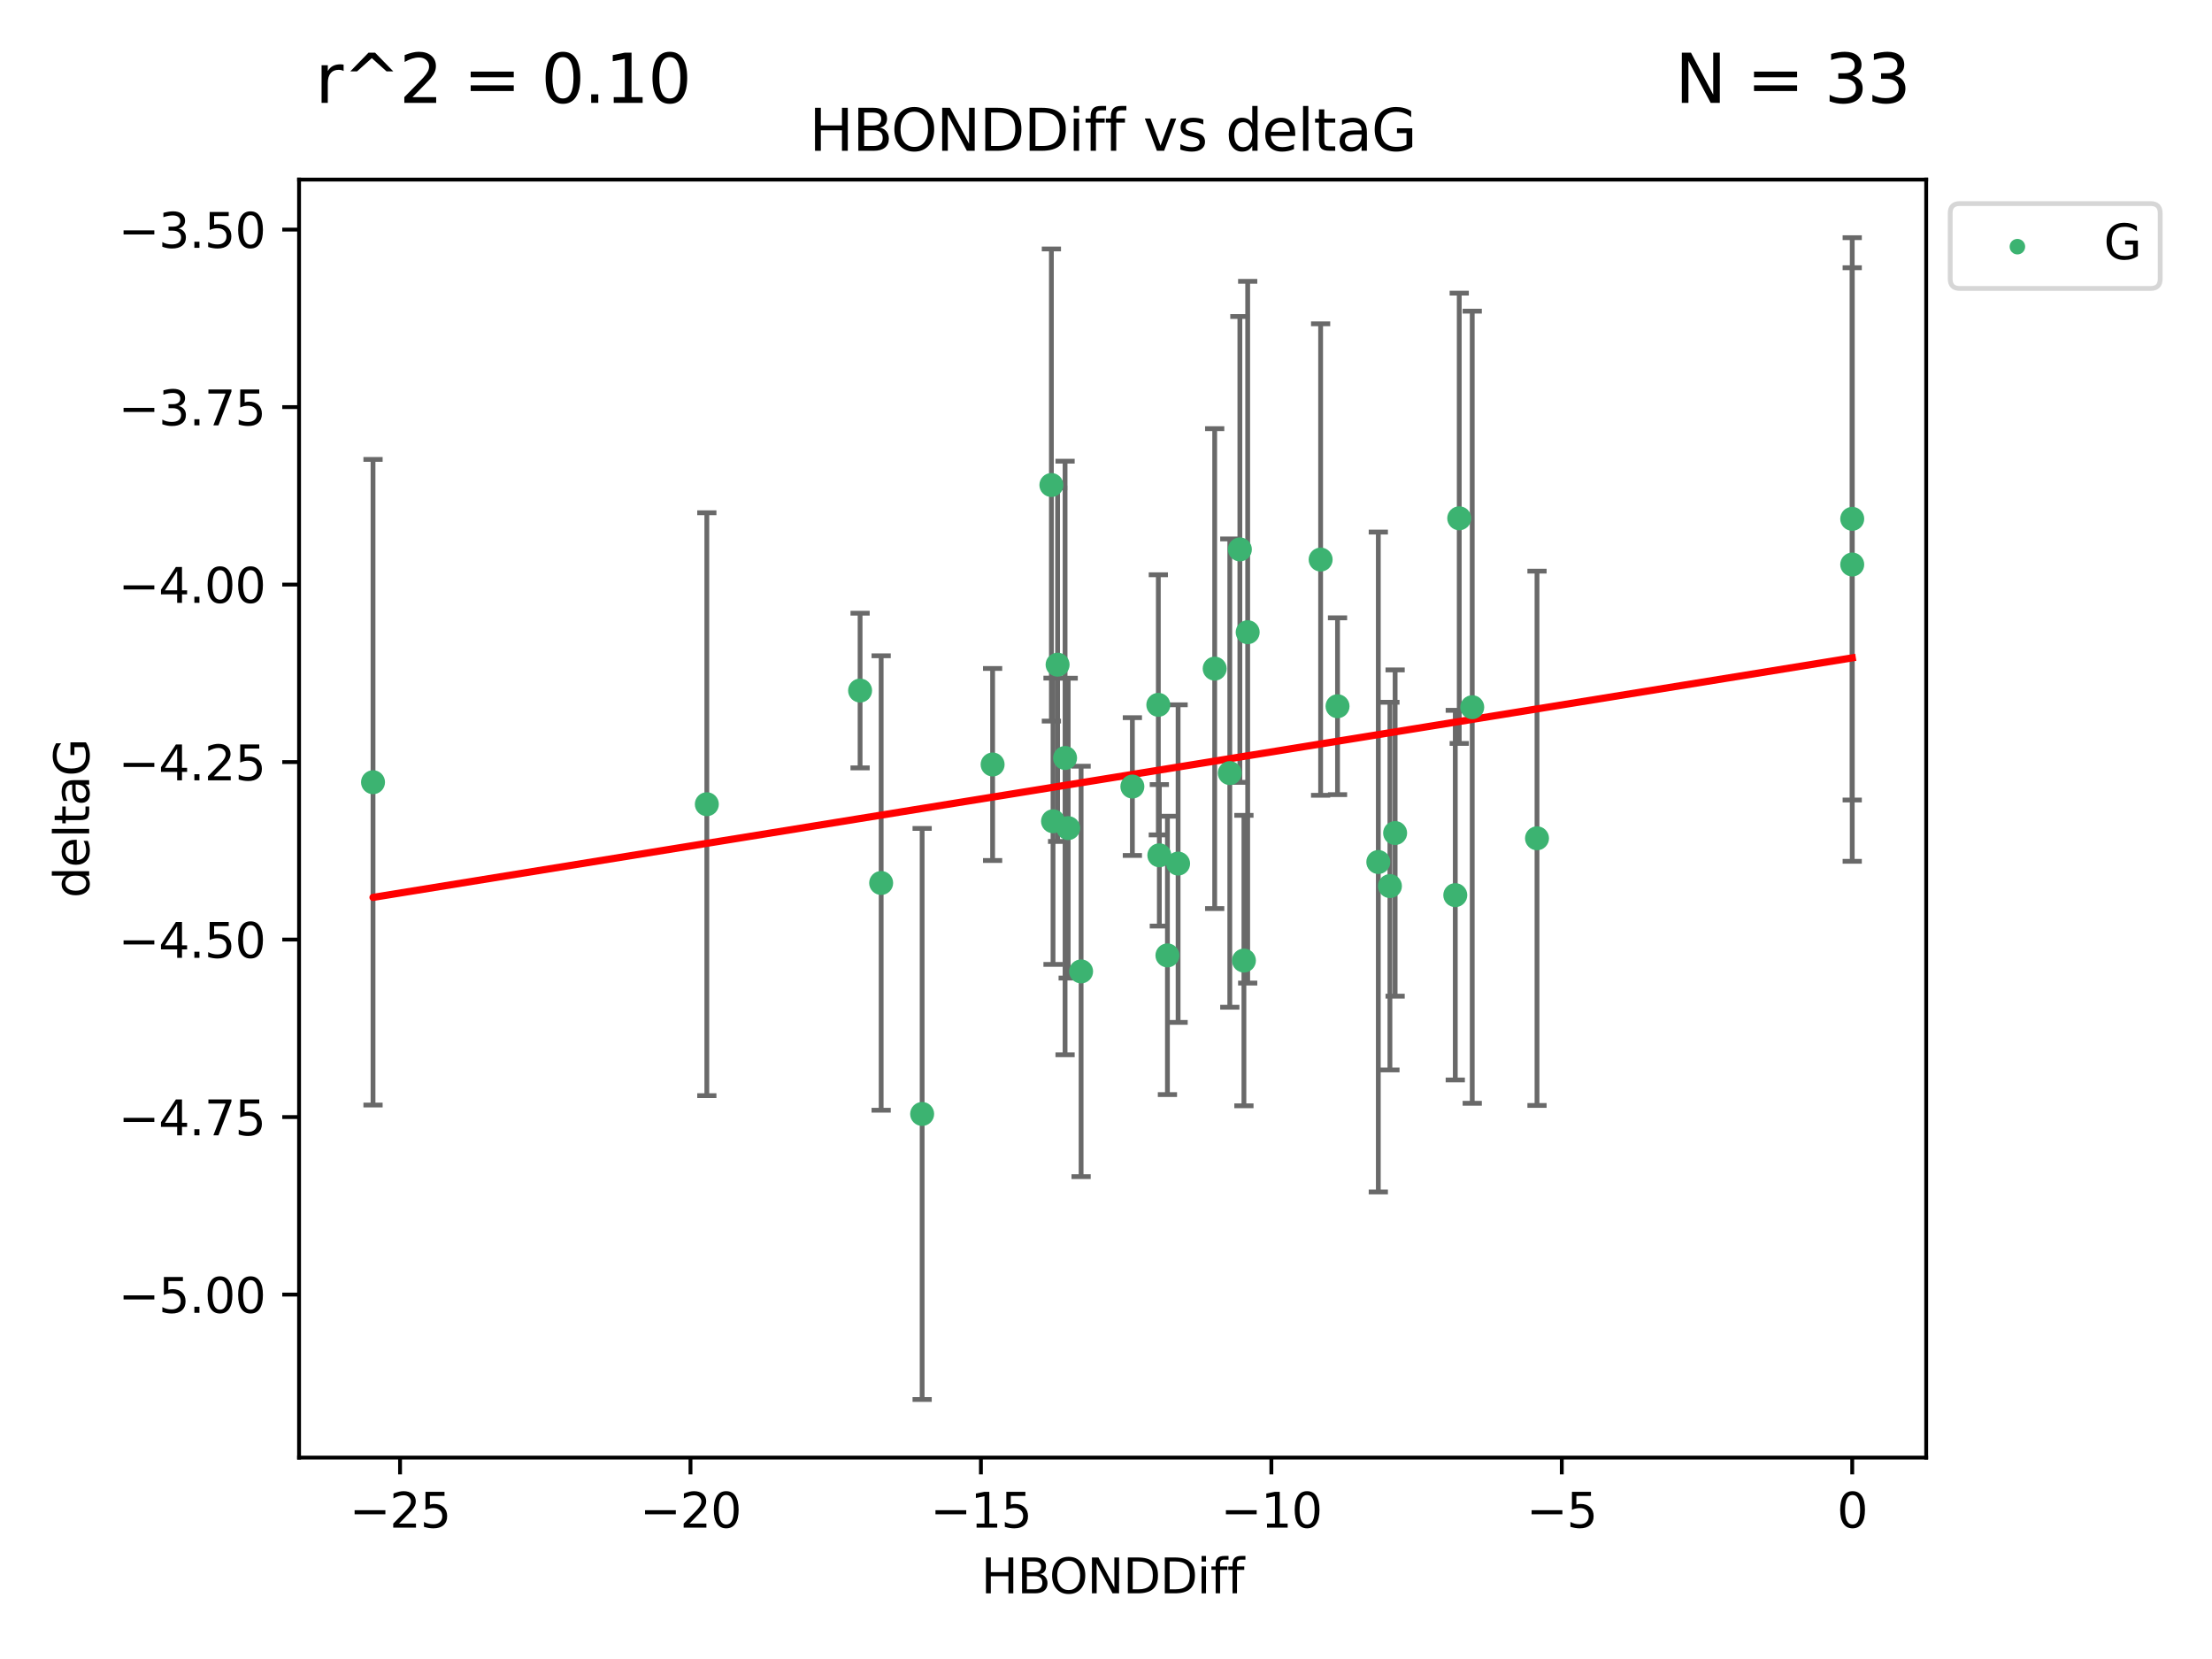 <?xml version="1.0" encoding="utf-8" standalone="no"?>
<!DOCTYPE svg PUBLIC "-//W3C//DTD SVG 1.1//EN"
  "http://www.w3.org/Graphics/SVG/1.1/DTD/svg11.dtd">
<svg xmlns:xlink="http://www.w3.org/1999/xlink" width="460.8pt" height="345.6pt" viewBox="0 0 460.8 345.6" xmlns="http://www.w3.org/2000/svg" version="1.1">
 <defs>
  <style type="text/css">*{stroke-linejoin: round; stroke-linecap: butt}</style>
 </defs>
 <g id="figure_1">
  <g id="patch_1">
   <path d="M 0 345.6 
L 460.8 345.6 
L 460.8 0 
L 0 0 
z
" style="fill: #ffffff"/>
  </g>
  <g id="axes_1">
   <g id="patch_2">
    <path d="M 62.3 303.64 
L 401.26 303.64 
L 401.26 37.411 
L 62.3 37.411 
z
" style="fill: #ffffff"/>
   </g>
   <g id="PathCollection_1">
    <defs>
     <path id="m6235ddb95b" d="M 0 1.118 
C 0.297 1.118 0.581 1 0.791 0.791 
C 1 0.581 1.118 0.297 1.118 0 
C 1.118 -0.297 1 -0.581 0.791 -0.791 
C 0.581 -1 0.297 -1.118 0 -1.118 
C -0.297 -1.118 -0.581 -1 -0.791 -0.791 
C -1 -0.581 -1.118 -0.297 -1.118 0 
C -1.118 0.297 -1 0.581 -0.791 0.791 
C -0.581 1 -0.297 1.118 0 1.118 
z
" style="stroke: #3cb371"/>
    </defs>
    <g clip-path="url(#pfe46bac4b9)">
     <use xlink:href="#m6235ddb95b" x="183.561" y="183.942" style="fill: #3cb371; stroke: #3cb371"/>
     <use xlink:href="#m6235ddb95b" x="235.894" y="163.853" style="fill: #3cb371; stroke: #3cb371"/>
     <use xlink:href="#m6235ddb95b" x="243.198" y="199.028" style="fill: #3cb371; stroke: #3cb371"/>
     <use xlink:href="#m6235ddb95b" x="259.916" y="131.702" style="fill: #3cb371; stroke: #3cb371"/>
     <use xlink:href="#m6235ddb95b" x="253.041" y="139.284" style="fill: #3cb371; stroke: #3cb371"/>
     <use xlink:href="#m6235ddb95b" x="192.099" y="232.059" style="fill: #3cb371; stroke: #3cb371"/>
     <use xlink:href="#m6235ddb95b" x="147.246" y="167.533" style="fill: #3cb371; stroke: #3cb371"/>
     <use xlink:href="#m6235ddb95b" x="179.173" y="143.854" style="fill: #3cb371; stroke: #3cb371"/>
     <use xlink:href="#m6235ddb95b" x="206.78" y="159.256" style="fill: #3cb371; stroke: #3cb371"/>
     <use xlink:href="#m6235ddb95b" x="77.707" y="162.95" style="fill: #3cb371; stroke: #3cb371"/>
     <use xlink:href="#m6235ddb95b" x="225.213" y="202.364" style="fill: #3cb371; stroke: #3cb371"/>
     <use xlink:href="#m6235ddb95b" x="241.512" y="178.174" style="fill: #3cb371; stroke: #3cb371"/>
     <use xlink:href="#m6235ddb95b" x="289.546" y="184.587" style="fill: #3cb371; stroke: #3cb371"/>
     <use xlink:href="#m6235ddb95b" x="241.301" y="146.83" style="fill: #3cb371; stroke: #3cb371"/>
     <use xlink:href="#m6235ddb95b" x="222.523" y="172.513" style="fill: #3cb371; stroke: #3cb371"/>
     <use xlink:href="#m6235ddb95b" x="256.188" y="161.046" style="fill: #3cb371; stroke: #3cb371"/>
     <use xlink:href="#m6235ddb95b" x="245.42" y="179.9" style="fill: #3cb371; stroke: #3cb371"/>
     <use xlink:href="#m6235ddb95b" x="287.128" y="179.573" style="fill: #3cb371; stroke: #3cb371"/>
     <use xlink:href="#m6235ddb95b" x="259.131" y="200.101" style="fill: #3cb371; stroke: #3cb371"/>
     <use xlink:href="#m6235ddb95b" x="219.366" y="171.081" style="fill: #3cb371; stroke: #3cb371"/>
     <use xlink:href="#m6235ddb95b" x="278.632" y="147.122" style="fill: #3cb371; stroke: #3cb371"/>
     <use xlink:href="#m6235ddb95b" x="275.111" y="116.566" style="fill: #3cb371; stroke: #3cb371"/>
     <use xlink:href="#m6235ddb95b" x="221.874" y="157.901" style="fill: #3cb371; stroke: #3cb371"/>
     <use xlink:href="#m6235ddb95b" x="219.024" y="101.037" style="fill: #3cb371; stroke: #3cb371"/>
     <use xlink:href="#m6235ddb95b" x="303.162" y="186.474" style="fill: #3cb371; stroke: #3cb371"/>
     <use xlink:href="#m6235ddb95b" x="320.187" y="174.633" style="fill: #3cb371; stroke: #3cb371"/>
     <use xlink:href="#m6235ddb95b" x="220.318" y="138.464" style="fill: #3cb371; stroke: #3cb371"/>
     <use xlink:href="#m6235ddb95b" x="258.289" y="114.452" style="fill: #3cb371; stroke: #3cb371"/>
     <use xlink:href="#m6235ddb95b" x="303.986" y="107.971" style="fill: #3cb371; stroke: #3cb371"/>
     <use xlink:href="#m6235ddb95b" x="385.853" y="117.6" style="fill: #3cb371; stroke: #3cb371"/>
     <use xlink:href="#m6235ddb95b" x="290.63" y="173.537" style="fill: #3cb371; stroke: #3cb371"/>
     <use xlink:href="#m6235ddb95b" x="306.693" y="147.326" style="fill: #3cb371; stroke: #3cb371"/>
     <use xlink:href="#m6235ddb95b" x="385.853" y="108.083" style="fill: #3cb371; stroke: #3cb371"/>
    </g>
   </g>
   <g id="matplotlib.axis_1">
    <g id="xtick_1">
     <g id="line2d_1">
      <defs>
       <path id="m3df2987c43" d="M 0 0 
L 0 3.5 
" style="stroke: #000000; stroke-width: 0.8"/>
      </defs>
      <g>
       <use xlink:href="#m3df2987c43" x="83.339" y="303.64" style="stroke: #000000; stroke-width: 0.8"/>
      </g>
     </g>
     <g id="text_1">
      <!-- −25 -->
      <g transform="translate(72.787 318.238)scale(0.1 -0.1)">
       <defs>
        <path id="DejaVuSans-2212" d="M 678 2272 
L 4684 2272 
L 4684 1741 
L 678 1741 
L 678 2272 
z
" transform="scale(0.016)"/>
        <path id="DejaVuSans-32" d="M 1228 531 
L 3431 531 
L 3431 0 
L 469 0 
L 469 531 
Q 828 903 1448 1529 
Q 2069 2156 2228 2338 
Q 2531 2678 2651 2914 
Q 2772 3150 2772 3378 
Q 2772 3750 2511 3984 
Q 2250 4219 1831 4219 
Q 1534 4219 1204 4116 
Q 875 4013 500 3803 
L 500 4441 
Q 881 4594 1212 4672 
Q 1544 4750 1819 4750 
Q 2544 4750 2975 4387 
Q 3406 4025 3406 3419 
Q 3406 3131 3298 2873 
Q 3191 2616 2906 2266 
Q 2828 2175 2409 1742 
Q 1991 1309 1228 531 
z
" transform="scale(0.016)"/>
        <path id="DejaVuSans-35" d="M 691 4666 
L 3169 4666 
L 3169 4134 
L 1269 4134 
L 1269 2991 
Q 1406 3038 1543 3061 
Q 1681 3084 1819 3084 
Q 2600 3084 3056 2656 
Q 3513 2228 3513 1497 
Q 3513 744 3044 326 
Q 2575 -91 1722 -91 
Q 1428 -91 1123 -41 
Q 819 9 494 109 
L 494 744 
Q 775 591 1075 516 
Q 1375 441 1709 441 
Q 2250 441 2565 725 
Q 2881 1009 2881 1497 
Q 2881 1984 2565 2268 
Q 2250 2553 1709 2553 
Q 1456 2553 1204 2497 
Q 953 2441 691 2322 
L 691 4666 
z
" transform="scale(0.016)"/>
       </defs>
       <use xlink:href="#DejaVuSans-2212"/>
       <use xlink:href="#DejaVuSans-32" x="83.789"/>
       <use xlink:href="#DejaVuSans-35" x="147.412"/>
      </g>
     </g>
    </g>
    <g id="xtick_2">
     <g id="line2d_2">
      <g>
       <use xlink:href="#m3df2987c43" x="143.842" y="303.64" style="stroke: #000000; stroke-width: 0.8"/>
      </g>
     </g>
     <g id="text_2">
      <!-- −20 -->
      <g transform="translate(133.289 318.238)scale(0.1 -0.1)">
       <defs>
        <path id="DejaVuSans-30" d="M 2034 4250 
Q 1547 4250 1301 3770 
Q 1056 3291 1056 2328 
Q 1056 1369 1301 889 
Q 1547 409 2034 409 
Q 2525 409 2770 889 
Q 3016 1369 3016 2328 
Q 3016 3291 2770 3770 
Q 2525 4250 2034 4250 
z
M 2034 4750 
Q 2819 4750 3233 4129 
Q 3647 3509 3647 2328 
Q 3647 1150 3233 529 
Q 2819 -91 2034 -91 
Q 1250 -91 836 529 
Q 422 1150 422 2328 
Q 422 3509 836 4129 
Q 1250 4750 2034 4750 
z
" transform="scale(0.016)"/>
       </defs>
       <use xlink:href="#DejaVuSans-2212"/>
       <use xlink:href="#DejaVuSans-32" x="83.789"/>
       <use xlink:href="#DejaVuSans-30" x="147.412"/>
      </g>
     </g>
    </g>
    <g id="xtick_3">
     <g id="line2d_3">
      <g>
       <use xlink:href="#m3df2987c43" x="204.344" y="303.64" style="stroke: #000000; stroke-width: 0.8"/>
      </g>
     </g>
     <g id="text_3">
      <!-- −15 -->
      <g transform="translate(193.792 318.238)scale(0.1 -0.1)">
       <defs>
        <path id="DejaVuSans-31" d="M 794 531 
L 1825 531 
L 1825 4091 
L 703 3866 
L 703 4441 
L 1819 4666 
L 2450 4666 
L 2450 531 
L 3481 531 
L 3481 0 
L 794 0 
L 794 531 
z
" transform="scale(0.016)"/>
       </defs>
       <use xlink:href="#DejaVuSans-2212"/>
       <use xlink:href="#DejaVuSans-31" x="83.789"/>
       <use xlink:href="#DejaVuSans-35" x="147.412"/>
      </g>
     </g>
    </g>
    <g id="xtick_4">
     <g id="line2d_4">
      <g>
       <use xlink:href="#m3df2987c43" x="264.847" y="303.64" style="stroke: #000000; stroke-width: 0.8"/>
      </g>
     </g>
     <g id="text_4">
      <!-- −10 -->
      <g transform="translate(254.295 318.238)scale(0.1 -0.1)">
       <use xlink:href="#DejaVuSans-2212"/>
       <use xlink:href="#DejaVuSans-31" x="83.789"/>
       <use xlink:href="#DejaVuSans-30" x="147.412"/>
      </g>
     </g>
    </g>
    <g id="xtick_5">
     <g id="line2d_5">
      <g>
       <use xlink:href="#m3df2987c43" x="325.35" y="303.64" style="stroke: #000000; stroke-width: 0.8"/>
      </g>
     </g>
     <g id="text_5">
      <!-- −5 -->
      <g transform="translate(317.979 318.238)scale(0.1 -0.1)">
       <use xlink:href="#DejaVuSans-2212"/>
       <use xlink:href="#DejaVuSans-35" x="83.789"/>
      </g>
     </g>
    </g>
    <g id="xtick_6">
     <g id="line2d_6">
      <g>
       <use xlink:href="#m3df2987c43" x="385.853" y="303.64" style="stroke: #000000; stroke-width: 0.8"/>
      </g>
     </g>
     <g id="text_6">
      <!-- 0 -->
      <g transform="translate(382.671 318.238)scale(0.1 -0.1)">
       <use xlink:href="#DejaVuSans-30"/>
      </g>
     </g>
    </g>
    <g id="text_7">
     <!-- HBONDDiff -->
     <g transform="translate(204.391 331.917)scale(0.1 -0.1)">
      <defs>
       <path id="DejaVuSans-48" d="M 628 4666 
L 1259 4666 
L 1259 2753 
L 3553 2753 
L 3553 4666 
L 4184 4666 
L 4184 0 
L 3553 0 
L 3553 2222 
L 1259 2222 
L 1259 0 
L 628 0 
L 628 4666 
z
" transform="scale(0.016)"/>
       <path id="DejaVuSans-42" d="M 1259 2228 
L 1259 519 
L 2272 519 
Q 2781 519 3026 730 
Q 3272 941 3272 1375 
Q 3272 1813 3026 2020 
Q 2781 2228 2272 2228 
L 1259 2228 
z
M 1259 4147 
L 1259 2741 
L 2194 2741 
Q 2656 2741 2882 2914 
Q 3109 3088 3109 3444 
Q 3109 3797 2882 3972 
Q 2656 4147 2194 4147 
L 1259 4147 
z
M 628 4666 
L 2241 4666 
Q 2963 4666 3353 4366 
Q 3744 4066 3744 3513 
Q 3744 3084 3544 2831 
Q 3344 2578 2956 2516 
Q 3422 2416 3680 2098 
Q 3938 1781 3938 1306 
Q 3938 681 3513 340 
Q 3088 0 2303 0 
L 628 0 
L 628 4666 
z
" transform="scale(0.016)"/>
       <path id="DejaVuSans-4f" d="M 2522 4238 
Q 1834 4238 1429 3725 
Q 1025 3213 1025 2328 
Q 1025 1447 1429 934 
Q 1834 422 2522 422 
Q 3209 422 3611 934 
Q 4013 1447 4013 2328 
Q 4013 3213 3611 3725 
Q 3209 4238 2522 4238 
z
M 2522 4750 
Q 3503 4750 4090 4092 
Q 4678 3434 4678 2328 
Q 4678 1225 4090 567 
Q 3503 -91 2522 -91 
Q 1538 -91 948 565 
Q 359 1222 359 2328 
Q 359 3434 948 4092 
Q 1538 4750 2522 4750 
z
" transform="scale(0.016)"/>
       <path id="DejaVuSans-4e" d="M 628 4666 
L 1478 4666 
L 3547 763 
L 3547 4666 
L 4159 4666 
L 4159 0 
L 3309 0 
L 1241 3903 
L 1241 0 
L 628 0 
L 628 4666 
z
" transform="scale(0.016)"/>
       <path id="DejaVuSans-44" d="M 1259 4147 
L 1259 519 
L 2022 519 
Q 2988 519 3436 956 
Q 3884 1394 3884 2338 
Q 3884 3275 3436 3711 
Q 2988 4147 2022 4147 
L 1259 4147 
z
M 628 4666 
L 1925 4666 
Q 3281 4666 3915 4102 
Q 4550 3538 4550 2338 
Q 4550 1131 3912 565 
Q 3275 0 1925 0 
L 628 0 
L 628 4666 
z
" transform="scale(0.016)"/>
       <path id="DejaVuSans-69" d="M 603 3500 
L 1178 3500 
L 1178 0 
L 603 0 
L 603 3500 
z
M 603 4863 
L 1178 4863 
L 1178 4134 
L 603 4134 
L 603 4863 
z
" transform="scale(0.016)"/>
       <path id="DejaVuSans-66" d="M 2375 4863 
L 2375 4384 
L 1825 4384 
Q 1516 4384 1395 4259 
Q 1275 4134 1275 3809 
L 1275 3500 
L 2222 3500 
L 2222 3053 
L 1275 3053 
L 1275 0 
L 697 0 
L 697 3053 
L 147 3053 
L 147 3500 
L 697 3500 
L 697 3744 
Q 697 4328 969 4595 
Q 1241 4863 1831 4863 
L 2375 4863 
z
" transform="scale(0.016)"/>
      </defs>
      <use xlink:href="#DejaVuSans-48"/>
      <use xlink:href="#DejaVuSans-42" x="75.195"/>
      <use xlink:href="#DejaVuSans-4f" x="142.049"/>
      <use xlink:href="#DejaVuSans-4e" x="220.76"/>
      <use xlink:href="#DejaVuSans-44" x="295.564"/>
      <use xlink:href="#DejaVuSans-44" x="372.566"/>
      <use xlink:href="#DejaVuSans-69" x="449.568"/>
      <use xlink:href="#DejaVuSans-66" x="477.352"/>
      <use xlink:href="#DejaVuSans-66" x="512.557"/>
     </g>
    </g>
   </g>
   <g id="matplotlib.axis_2">
    <g id="ytick_1">
     <g id="line2d_7">
      <defs>
       <path id="ma49853cb01" d="M 0 0 
L -3.5 0 
" style="stroke: #000000; stroke-width: 0.8"/>
      </defs>
      <g>
       <use xlink:href="#ma49853cb01" x="62.3" y="269.684" style="stroke: #000000; stroke-width: 0.8"/>
      </g>
     </g>
     <g id="text_8">
      <!-- −5.00 -->
      <g transform="translate(24.655 273.484)scale(0.1 -0.1)">
       <defs>
        <path id="DejaVuSans-2e" d="M 684 794 
L 1344 794 
L 1344 0 
L 684 0 
L 684 794 
z
" transform="scale(0.016)"/>
       </defs>
       <use xlink:href="#DejaVuSans-2212"/>
       <use xlink:href="#DejaVuSans-35" x="83.789"/>
       <use xlink:href="#DejaVuSans-2e" x="147.412"/>
       <use xlink:href="#DejaVuSans-30" x="179.199"/>
       <use xlink:href="#DejaVuSans-30" x="242.822"/>
      </g>
     </g>
    </g>
    <g id="ytick_2">
     <g id="line2d_8">
      <g>
       <use xlink:href="#ma49853cb01" x="62.3" y="232.708" style="stroke: #000000; stroke-width: 0.8"/>
      </g>
     </g>
     <g id="text_9">
      <!-- −4.75 -->
      <g transform="translate(24.655 236.507)scale(0.1 -0.1)">
       <defs>
        <path id="DejaVuSans-34" d="M 2419 4116 
L 825 1625 
L 2419 1625 
L 2419 4116 
z
M 2253 4666 
L 3047 4666 
L 3047 1625 
L 3713 1625 
L 3713 1100 
L 3047 1100 
L 3047 0 
L 2419 0 
L 2419 1100 
L 313 1100 
L 313 1709 
L 2253 4666 
z
" transform="scale(0.016)"/>
        <path id="DejaVuSans-37" d="M 525 4666 
L 3525 4666 
L 3525 4397 
L 1831 0 
L 1172 0 
L 2766 4134 
L 525 4134 
L 525 4666 
z
" transform="scale(0.016)"/>
       </defs>
       <use xlink:href="#DejaVuSans-2212"/>
       <use xlink:href="#DejaVuSans-34" x="83.789"/>
       <use xlink:href="#DejaVuSans-2e" x="147.412"/>
       <use xlink:href="#DejaVuSans-37" x="179.199"/>
       <use xlink:href="#DejaVuSans-35" x="242.822"/>
      </g>
     </g>
    </g>
    <g id="ytick_3">
     <g id="line2d_9">
      <g>
       <use xlink:href="#ma49853cb01" x="62.3" y="195.732" style="stroke: #000000; stroke-width: 0.8"/>
      </g>
     </g>
     <g id="text_10">
      <!-- −4.50 -->
      <g transform="translate(24.655 199.531)scale(0.1 -0.1)">
       <use xlink:href="#DejaVuSans-2212"/>
       <use xlink:href="#DejaVuSans-34" x="83.789"/>
       <use xlink:href="#DejaVuSans-2e" x="147.412"/>
       <use xlink:href="#DejaVuSans-35" x="179.199"/>
       <use xlink:href="#DejaVuSans-30" x="242.822"/>
      </g>
     </g>
    </g>
    <g id="ytick_4">
     <g id="line2d_10">
      <g>
       <use xlink:href="#ma49853cb01" x="62.3" y="158.756" style="stroke: #000000; stroke-width: 0.8"/>
      </g>
     </g>
     <g id="text_11">
      <!-- −4.25 -->
      <g transform="translate(24.655 162.555)scale(0.1 -0.1)">
       <use xlink:href="#DejaVuSans-2212"/>
       <use xlink:href="#DejaVuSans-34" x="83.789"/>
       <use xlink:href="#DejaVuSans-2e" x="147.412"/>
       <use xlink:href="#DejaVuSans-32" x="179.199"/>
       <use xlink:href="#DejaVuSans-35" x="242.822"/>
      </g>
     </g>
    </g>
    <g id="ytick_5">
     <g id="line2d_11">
      <g>
       <use xlink:href="#ma49853cb01" x="62.3" y="121.78" style="stroke: #000000; stroke-width: 0.8"/>
      </g>
     </g>
     <g id="text_12">
      <!-- −4.00 -->
      <g transform="translate(24.655 125.579)scale(0.1 -0.1)">
       <use xlink:href="#DejaVuSans-2212"/>
       <use xlink:href="#DejaVuSans-34" x="83.789"/>
       <use xlink:href="#DejaVuSans-2e" x="147.412"/>
       <use xlink:href="#DejaVuSans-30" x="179.199"/>
       <use xlink:href="#DejaVuSans-30" x="242.822"/>
      </g>
     </g>
    </g>
    <g id="ytick_6">
     <g id="line2d_12">
      <g>
       <use xlink:href="#ma49853cb01" x="62.3" y="84.803" style="stroke: #000000; stroke-width: 0.8"/>
      </g>
     </g>
     <g id="text_13">
      <!-- −3.75 -->
      <g transform="translate(24.655 88.603)scale(0.1 -0.1)">
       <defs>
        <path id="DejaVuSans-33" d="M 2597 2516 
Q 3050 2419 3304 2112 
Q 3559 1806 3559 1356 
Q 3559 666 3084 287 
Q 2609 -91 1734 -91 
Q 1441 -91 1130 -33 
Q 819 25 488 141 
L 488 750 
Q 750 597 1062 519 
Q 1375 441 1716 441 
Q 2309 441 2620 675 
Q 2931 909 2931 1356 
Q 2931 1769 2642 2001 
Q 2353 2234 1838 2234 
L 1294 2234 
L 1294 2753 
L 1863 2753 
Q 2328 2753 2575 2939 
Q 2822 3125 2822 3475 
Q 2822 3834 2567 4026 
Q 2313 4219 1838 4219 
Q 1578 4219 1281 4162 
Q 984 4106 628 3988 
L 628 4550 
Q 988 4650 1302 4700 
Q 1616 4750 1894 4750 
Q 2613 4750 3031 4423 
Q 3450 4097 3450 3541 
Q 3450 3153 3228 2886 
Q 3006 2619 2597 2516 
z
" transform="scale(0.016)"/>
       </defs>
       <use xlink:href="#DejaVuSans-2212"/>
       <use xlink:href="#DejaVuSans-33" x="83.789"/>
       <use xlink:href="#DejaVuSans-2e" x="147.412"/>
       <use xlink:href="#DejaVuSans-37" x="179.199"/>
       <use xlink:href="#DejaVuSans-35" x="242.822"/>
      </g>
     </g>
    </g>
    <g id="ytick_7">
     <g id="line2d_13">
      <g>
       <use xlink:href="#ma49853cb01" x="62.3" y="47.827" style="stroke: #000000; stroke-width: 0.8"/>
      </g>
     </g>
     <g id="text_14">
      <!-- −3.50 -->
      <g transform="translate(24.655 51.626)scale(0.1 -0.1)">
       <use xlink:href="#DejaVuSans-2212"/>
       <use xlink:href="#DejaVuSans-33" x="83.789"/>
       <use xlink:href="#DejaVuSans-2e" x="147.412"/>
       <use xlink:href="#DejaVuSans-35" x="179.199"/>
       <use xlink:href="#DejaVuSans-30" x="242.822"/>
      </g>
     </g>
    </g>
    <g id="text_15">
     <!-- deltaG -->
     <g transform="translate(18.575 187.064)rotate(-90)scale(0.1 -0.1)">
      <defs>
       <path id="DejaVuSans-64" d="M 2906 2969 
L 2906 4863 
L 3481 4863 
L 3481 0 
L 2906 0 
L 2906 525 
Q 2725 213 2448 61 
Q 2172 -91 1784 -91 
Q 1150 -91 751 415 
Q 353 922 353 1747 
Q 353 2572 751 3078 
Q 1150 3584 1784 3584 
Q 2172 3584 2448 3432 
Q 2725 3281 2906 2969 
z
M 947 1747 
Q 947 1113 1208 752 
Q 1469 391 1925 391 
Q 2381 391 2643 752 
Q 2906 1113 2906 1747 
Q 2906 2381 2643 2742 
Q 2381 3103 1925 3103 
Q 1469 3103 1208 2742 
Q 947 2381 947 1747 
z
" transform="scale(0.016)"/>
       <path id="DejaVuSans-65" d="M 3597 1894 
L 3597 1613 
L 953 1613 
Q 991 1019 1311 708 
Q 1631 397 2203 397 
Q 2534 397 2845 478 
Q 3156 559 3463 722 
L 3463 178 
Q 3153 47 2828 -22 
Q 2503 -91 2169 -91 
Q 1331 -91 842 396 
Q 353 884 353 1716 
Q 353 2575 817 3079 
Q 1281 3584 2069 3584 
Q 2775 3584 3186 3129 
Q 3597 2675 3597 1894 
z
M 3022 2063 
Q 3016 2534 2758 2815 
Q 2500 3097 2075 3097 
Q 1594 3097 1305 2825 
Q 1016 2553 972 2059 
L 3022 2063 
z
" transform="scale(0.016)"/>
       <path id="DejaVuSans-6c" d="M 603 4863 
L 1178 4863 
L 1178 0 
L 603 0 
L 603 4863 
z
" transform="scale(0.016)"/>
       <path id="DejaVuSans-74" d="M 1172 4494 
L 1172 3500 
L 2356 3500 
L 2356 3053 
L 1172 3053 
L 1172 1153 
Q 1172 725 1289 603 
Q 1406 481 1766 481 
L 2356 481 
L 2356 0 
L 1766 0 
Q 1100 0 847 248 
Q 594 497 594 1153 
L 594 3053 
L 172 3053 
L 172 3500 
L 594 3500 
L 594 4494 
L 1172 4494 
z
" transform="scale(0.016)"/>
       <path id="DejaVuSans-61" d="M 2194 1759 
Q 1497 1759 1228 1600 
Q 959 1441 959 1056 
Q 959 750 1161 570 
Q 1363 391 1709 391 
Q 2188 391 2477 730 
Q 2766 1069 2766 1631 
L 2766 1759 
L 2194 1759 
z
M 3341 1997 
L 3341 0 
L 2766 0 
L 2766 531 
Q 2569 213 2275 61 
Q 1981 -91 1556 -91 
Q 1019 -91 701 211 
Q 384 513 384 1019 
Q 384 1609 779 1909 
Q 1175 2209 1959 2209 
L 2766 2209 
L 2766 2266 
Q 2766 2663 2505 2880 
Q 2244 3097 1772 3097 
Q 1472 3097 1187 3025 
Q 903 2953 641 2809 
L 641 3341 
Q 956 3463 1253 3523 
Q 1550 3584 1831 3584 
Q 2591 3584 2966 3190 
Q 3341 2797 3341 1997 
z
" transform="scale(0.016)"/>
       <path id="DejaVuSans-47" d="M 3809 666 
L 3809 1919 
L 2778 1919 
L 2778 2438 
L 4434 2438 
L 4434 434 
Q 4069 175 3628 42 
Q 3188 -91 2688 -91 
Q 1594 -91 976 548 
Q 359 1188 359 2328 
Q 359 3472 976 4111 
Q 1594 4750 2688 4750 
Q 3144 4750 3555 4637 
Q 3966 4525 4313 4306 
L 4313 3634 
Q 3963 3931 3569 4081 
Q 3175 4231 2741 4231 
Q 1884 4231 1454 3753 
Q 1025 3275 1025 2328 
Q 1025 1384 1454 906 
Q 1884 428 2741 428 
Q 3075 428 3337 486 
Q 3600 544 3809 666 
z
" transform="scale(0.016)"/>
      </defs>
      <use xlink:href="#DejaVuSans-64"/>
      <use xlink:href="#DejaVuSans-65" x="63.477"/>
      <use xlink:href="#DejaVuSans-6c" x="125"/>
      <use xlink:href="#DejaVuSans-74" x="152.783"/>
      <use xlink:href="#DejaVuSans-61" x="191.992"/>
      <use xlink:href="#DejaVuSans-47" x="253.271"/>
     </g>
    </g>
   </g>
   <g id="LineCollection_1">
    <path d="M 183.561 231.277 
L 183.561 136.608 
" clip-path="url(#pfe46bac4b9)" style="fill: none; stroke: #696969"/>
    <path d="M 235.894 178.209 
L 235.894 149.498 
" clip-path="url(#pfe46bac4b9)" style="fill: none; stroke: #696969"/>
    <path d="M 243.198 228.024 
L 243.198 170.032 
" clip-path="url(#pfe46bac4b9)" style="fill: none; stroke: #696969"/>
    <path d="M 259.916 204.792 
L 259.916 58.611 
" clip-path="url(#pfe46bac4b9)" style="fill: none; stroke: #696969"/>
    <path d="M 253.041 189.271 
L 253.041 89.298 
" clip-path="url(#pfe46bac4b9)" style="fill: none; stroke: #696969"/>
    <path d="M 192.099 291.539 
L 192.099 172.578 
" clip-path="url(#pfe46bac4b9)" style="fill: none; stroke: #696969"/>
    <path d="M 147.246 228.245 
L 147.246 106.821 
" clip-path="url(#pfe46bac4b9)" style="fill: none; stroke: #696969"/>
    <path d="M 179.173 159.967 
L 179.173 127.741 
" clip-path="url(#pfe46bac4b9)" style="fill: none; stroke: #696969"/>
    <path d="M 206.78 179.259 
L 206.78 139.253 
" clip-path="url(#pfe46bac4b9)" style="fill: none; stroke: #696969"/>
    <path d="M 77.707 230.2 
L 77.707 95.701 
" clip-path="url(#pfe46bac4b9)" style="fill: none; stroke: #696969"/>
    <path d="M 225.213 245.111 
L 225.213 159.618 
" clip-path="url(#pfe46bac4b9)" style="fill: none; stroke: #696969"/>
    <path d="M 241.512 192.912 
L 241.512 163.436 
" clip-path="url(#pfe46bac4b9)" style="fill: none; stroke: #696969"/>
    <path d="M 289.546 222.884 
L 289.546 146.291 
" clip-path="url(#pfe46bac4b9)" style="fill: none; stroke: #696969"/>
    <path d="M 241.301 173.926 
L 241.301 119.735 
" clip-path="url(#pfe46bac4b9)" style="fill: none; stroke: #696969"/>
    <path d="M 222.523 203.749 
L 222.523 141.278 
" clip-path="url(#pfe46bac4b9)" style="fill: none; stroke: #696969"/>
    <path d="M 256.188 209.82 
L 256.188 112.273 
" clip-path="url(#pfe46bac4b9)" style="fill: none; stroke: #696969"/>
    <path d="M 245.42 212.979 
L 245.42 146.822 
" clip-path="url(#pfe46bac4b9)" style="fill: none; stroke: #696969"/>
    <path d="M 287.128 248.307 
L 287.128 110.839 
" clip-path="url(#pfe46bac4b9)" style="fill: none; stroke: #696969"/>
    <path d="M 259.131 230.354 
L 259.131 169.848 
" clip-path="url(#pfe46bac4b9)" style="fill: none; stroke: #696969"/>
    <path d="M 219.366 200.905 
L 219.366 141.257 
" clip-path="url(#pfe46bac4b9)" style="fill: none; stroke: #696969"/>
    <path d="M 278.632 165.537 
L 278.632 128.706 
" clip-path="url(#pfe46bac4b9)" style="fill: none; stroke: #696969"/>
    <path d="M 275.111 165.677 
L 275.111 67.455 
" clip-path="url(#pfe46bac4b9)" style="fill: none; stroke: #696969"/>
    <path d="M 221.874 219.73 
L 221.874 96.073 
" clip-path="url(#pfe46bac4b9)" style="fill: none; stroke: #696969"/>
    <path d="M 219.024 150.213 
L 219.024 51.861 
" clip-path="url(#pfe46bac4b9)" style="fill: none; stroke: #696969"/>
    <path d="M 303.162 224.976 
L 303.162 147.973 
" clip-path="url(#pfe46bac4b9)" style="fill: none; stroke: #696969"/>
    <path d="M 320.187 230.285 
L 320.187 118.981 
" clip-path="url(#pfe46bac4b9)" style="fill: none; stroke: #696969"/>
    <path d="M 220.318 175.289 
L 220.318 101.638 
" clip-path="url(#pfe46bac4b9)" style="fill: none; stroke: #696969"/>
    <path d="M 258.289 162.976 
L 258.289 65.928 
" clip-path="url(#pfe46bac4b9)" style="fill: none; stroke: #696969"/>
    <path d="M 303.986 154.873 
L 303.986 61.068 
" clip-path="url(#pfe46bac4b9)" style="fill: none; stroke: #696969"/>
    <path d="M 385.853 179.427 
L 385.853 55.774 
" clip-path="url(#pfe46bac4b9)" style="fill: none; stroke: #696969"/>
    <path d="M 290.63 207.519 
L 290.63 139.555 
" clip-path="url(#pfe46bac4b9)" style="fill: none; stroke: #696969"/>
    <path d="M 306.693 229.834 
L 306.693 64.818 
" clip-path="url(#pfe46bac4b9)" style="fill: none; stroke: #696969"/>
    <path d="M 385.853 166.653 
L 385.853 49.513 
" clip-path="url(#pfe46bac4b9)" style="fill: none; stroke: #696969"/>
   </g>
   <g id="line2d_14">
    <defs>
     <path id="m6e4644f008" d="M 2 0 
L -2 -0 
" style="stroke: #696969"/>
    </defs>
    <g clip-path="url(#pfe46bac4b9)">
     <use xlink:href="#m6e4644f008" x="183.561" y="231.277" style="fill: #696969; stroke: #696969"/>
     <use xlink:href="#m6e4644f008" x="235.894" y="178.209" style="fill: #696969; stroke: #696969"/>
     <use xlink:href="#m6e4644f008" x="243.198" y="228.024" style="fill: #696969; stroke: #696969"/>
     <use xlink:href="#m6e4644f008" x="259.916" y="204.792" style="fill: #696969; stroke: #696969"/>
     <use xlink:href="#m6e4644f008" x="253.041" y="189.271" style="fill: #696969; stroke: #696969"/>
     <use xlink:href="#m6e4644f008" x="192.099" y="291.539" style="fill: #696969; stroke: #696969"/>
     <use xlink:href="#m6e4644f008" x="147.246" y="228.245" style="fill: #696969; stroke: #696969"/>
     <use xlink:href="#m6e4644f008" x="179.173" y="159.967" style="fill: #696969; stroke: #696969"/>
     <use xlink:href="#m6e4644f008" x="206.78" y="179.259" style="fill: #696969; stroke: #696969"/>
     <use xlink:href="#m6e4644f008" x="77.707" y="230.2" style="fill: #696969; stroke: #696969"/>
     <use xlink:href="#m6e4644f008" x="225.213" y="245.111" style="fill: #696969; stroke: #696969"/>
     <use xlink:href="#m6e4644f008" x="241.512" y="192.912" style="fill: #696969; stroke: #696969"/>
     <use xlink:href="#m6e4644f008" x="289.546" y="222.884" style="fill: #696969; stroke: #696969"/>
     <use xlink:href="#m6e4644f008" x="241.301" y="173.926" style="fill: #696969; stroke: #696969"/>
     <use xlink:href="#m6e4644f008" x="222.523" y="203.749" style="fill: #696969; stroke: #696969"/>
     <use xlink:href="#m6e4644f008" x="256.188" y="209.82" style="fill: #696969; stroke: #696969"/>
     <use xlink:href="#m6e4644f008" x="245.42" y="212.979" style="fill: #696969; stroke: #696969"/>
     <use xlink:href="#m6e4644f008" x="287.128" y="248.307" style="fill: #696969; stroke: #696969"/>
     <use xlink:href="#m6e4644f008" x="259.131" y="230.354" style="fill: #696969; stroke: #696969"/>
     <use xlink:href="#m6e4644f008" x="219.366" y="200.905" style="fill: #696969; stroke: #696969"/>
     <use xlink:href="#m6e4644f008" x="278.632" y="165.537" style="fill: #696969; stroke: #696969"/>
     <use xlink:href="#m6e4644f008" x="275.111" y="165.677" style="fill: #696969; stroke: #696969"/>
     <use xlink:href="#m6e4644f008" x="221.874" y="219.73" style="fill: #696969; stroke: #696969"/>
     <use xlink:href="#m6e4644f008" x="219.024" y="150.213" style="fill: #696969; stroke: #696969"/>
     <use xlink:href="#m6e4644f008" x="303.162" y="224.976" style="fill: #696969; stroke: #696969"/>
     <use xlink:href="#m6e4644f008" x="320.187" y="230.285" style="fill: #696969; stroke: #696969"/>
     <use xlink:href="#m6e4644f008" x="220.318" y="175.289" style="fill: #696969; stroke: #696969"/>
     <use xlink:href="#m6e4644f008" x="258.289" y="162.976" style="fill: #696969; stroke: #696969"/>
     <use xlink:href="#m6e4644f008" x="303.986" y="154.873" style="fill: #696969; stroke: #696969"/>
     <use xlink:href="#m6e4644f008" x="385.853" y="179.427" style="fill: #696969; stroke: #696969"/>
     <use xlink:href="#m6e4644f008" x="290.63" y="207.519" style="fill: #696969; stroke: #696969"/>
     <use xlink:href="#m6e4644f008" x="306.693" y="229.834" style="fill: #696969; stroke: #696969"/>
     <use xlink:href="#m6e4644f008" x="385.853" y="166.653" style="fill: #696969; stroke: #696969"/>
    </g>
   </g>
   <g id="line2d_15">
    <g clip-path="url(#pfe46bac4b9)">
     <use xlink:href="#m6e4644f008" x="183.561" y="136.608" style="fill: #696969; stroke: #696969"/>
     <use xlink:href="#m6e4644f008" x="235.894" y="149.498" style="fill: #696969; stroke: #696969"/>
     <use xlink:href="#m6e4644f008" x="243.198" y="170.032" style="fill: #696969; stroke: #696969"/>
     <use xlink:href="#m6e4644f008" x="259.916" y="58.611" style="fill: #696969; stroke: #696969"/>
     <use xlink:href="#m6e4644f008" x="253.041" y="89.298" style="fill: #696969; stroke: #696969"/>
     <use xlink:href="#m6e4644f008" x="192.099" y="172.578" style="fill: #696969; stroke: #696969"/>
     <use xlink:href="#m6e4644f008" x="147.246" y="106.821" style="fill: #696969; stroke: #696969"/>
     <use xlink:href="#m6e4644f008" x="179.173" y="127.741" style="fill: #696969; stroke: #696969"/>
     <use xlink:href="#m6e4644f008" x="206.78" y="139.253" style="fill: #696969; stroke: #696969"/>
     <use xlink:href="#m6e4644f008" x="77.707" y="95.701" style="fill: #696969; stroke: #696969"/>
     <use xlink:href="#m6e4644f008" x="225.213" y="159.618" style="fill: #696969; stroke: #696969"/>
     <use xlink:href="#m6e4644f008" x="241.512" y="163.436" style="fill: #696969; stroke: #696969"/>
     <use xlink:href="#m6e4644f008" x="289.546" y="146.291" style="fill: #696969; stroke: #696969"/>
     <use xlink:href="#m6e4644f008" x="241.301" y="119.735" style="fill: #696969; stroke: #696969"/>
     <use xlink:href="#m6e4644f008" x="222.523" y="141.278" style="fill: #696969; stroke: #696969"/>
     <use xlink:href="#m6e4644f008" x="256.188" y="112.273" style="fill: #696969; stroke: #696969"/>
     <use xlink:href="#m6e4644f008" x="245.42" y="146.822" style="fill: #696969; stroke: #696969"/>
     <use xlink:href="#m6e4644f008" x="287.128" y="110.839" style="fill: #696969; stroke: #696969"/>
     <use xlink:href="#m6e4644f008" x="259.131" y="169.848" style="fill: #696969; stroke: #696969"/>
     <use xlink:href="#m6e4644f008" x="219.366" y="141.257" style="fill: #696969; stroke: #696969"/>
     <use xlink:href="#m6e4644f008" x="278.632" y="128.706" style="fill: #696969; stroke: #696969"/>
     <use xlink:href="#m6e4644f008" x="275.111" y="67.455" style="fill: #696969; stroke: #696969"/>
     <use xlink:href="#m6e4644f008" x="221.874" y="96.073" style="fill: #696969; stroke: #696969"/>
     <use xlink:href="#m6e4644f008" x="219.024" y="51.861" style="fill: #696969; stroke: #696969"/>
     <use xlink:href="#m6e4644f008" x="303.162" y="147.973" style="fill: #696969; stroke: #696969"/>
     <use xlink:href="#m6e4644f008" x="320.187" y="118.981" style="fill: #696969; stroke: #696969"/>
     <use xlink:href="#m6e4644f008" x="220.318" y="101.638" style="fill: #696969; stroke: #696969"/>
     <use xlink:href="#m6e4644f008" x="258.289" y="65.928" style="fill: #696969; stroke: #696969"/>
     <use xlink:href="#m6e4644f008" x="303.986" y="61.068" style="fill: #696969; stroke: #696969"/>
     <use xlink:href="#m6e4644f008" x="385.853" y="55.774" style="fill: #696969; stroke: #696969"/>
     <use xlink:href="#m6e4644f008" x="290.63" y="139.555" style="fill: #696969; stroke: #696969"/>
     <use xlink:href="#m6e4644f008" x="306.693" y="64.818" style="fill: #696969; stroke: #696969"/>
     <use xlink:href="#m6e4644f008" x="385.853" y="49.513" style="fill: #696969; stroke: #696969"/>
    </g>
   </g>
   <g id="line2d_16">
    <path d="M 183.561 169.803 
L 235.894 161.328 
L 243.198 160.146 
L 259.916 157.438 
L 253.041 158.552 
L 192.099 168.42 
L 147.246 175.683 
L 179.173 170.513 
L 206.78 166.043 
L 77.707 186.944 
L 225.213 163.058 
L 241.512 160.419 
L 289.546 152.641 
L 241.301 160.453 
L 222.523 163.494 
L 256.188 158.042 
L 245.42 159.786 
L 287.128 153.032 
L 259.131 157.566 
L 219.366 164.005 
L 278.632 154.408 
L 275.111 154.978 
L 221.874 163.599 
L 219.024 164.06 
L 303.162 150.436 
L 320.187 147.679 
L 220.318 163.851 
L 258.289 157.702 
L 303.986 150.302 
L 385.853 137.046 
L 290.63 152.465 
L 306.693 149.864 
L 385.853 137.046 
" clip-path="url(#pfe46bac4b9)" style="fill: none; stroke: #ff0000; stroke-width: 1.5; stroke-linecap: square"/>
   </g>
   <g id="line2d_17">
    <defs>
     <path id="mfc88f6659c" d="M 0 2 
C 0.53 2 1.039 1.789 1.414 1.414 
C 1.789 1.039 2 0.53 2 0 
C 2 -0.53 1.789 -1.039 1.414 -1.414 
C 1.039 -1.789 0.53 -2 0 -2 
C -0.53 -2 -1.039 -1.789 -1.414 -1.414 
C -1.789 -1.039 -2 -0.53 -2 0 
C -2 0.53 -1.789 1.039 -1.414 1.414 
C -1.039 1.789 -0.53 2 0 2 
z
" style="stroke: #3cb371"/>
    </defs>
    <g clip-path="url(#pfe46bac4b9)">
     <use xlink:href="#mfc88f6659c" x="183.561" y="183.942" style="fill: #3cb371; stroke: #3cb371"/>
     <use xlink:href="#mfc88f6659c" x="235.894" y="163.853" style="fill: #3cb371; stroke: #3cb371"/>
     <use xlink:href="#mfc88f6659c" x="243.198" y="199.028" style="fill: #3cb371; stroke: #3cb371"/>
     <use xlink:href="#mfc88f6659c" x="259.916" y="131.702" style="fill: #3cb371; stroke: #3cb371"/>
     <use xlink:href="#mfc88f6659c" x="253.041" y="139.284" style="fill: #3cb371; stroke: #3cb371"/>
     <use xlink:href="#mfc88f6659c" x="192.099" y="232.059" style="fill: #3cb371; stroke: #3cb371"/>
     <use xlink:href="#mfc88f6659c" x="147.246" y="167.533" style="fill: #3cb371; stroke: #3cb371"/>
     <use xlink:href="#mfc88f6659c" x="179.173" y="143.854" style="fill: #3cb371; stroke: #3cb371"/>
     <use xlink:href="#mfc88f6659c" x="206.78" y="159.256" style="fill: #3cb371; stroke: #3cb371"/>
     <use xlink:href="#mfc88f6659c" x="77.707" y="162.95" style="fill: #3cb371; stroke: #3cb371"/>
     <use xlink:href="#mfc88f6659c" x="225.213" y="202.364" style="fill: #3cb371; stroke: #3cb371"/>
     <use xlink:href="#mfc88f6659c" x="241.512" y="178.174" style="fill: #3cb371; stroke: #3cb371"/>
     <use xlink:href="#mfc88f6659c" x="289.546" y="184.587" style="fill: #3cb371; stroke: #3cb371"/>
     <use xlink:href="#mfc88f6659c" x="241.301" y="146.83" style="fill: #3cb371; stroke: #3cb371"/>
     <use xlink:href="#mfc88f6659c" x="222.523" y="172.513" style="fill: #3cb371; stroke: #3cb371"/>
     <use xlink:href="#mfc88f6659c" x="256.188" y="161.046" style="fill: #3cb371; stroke: #3cb371"/>
     <use xlink:href="#mfc88f6659c" x="245.42" y="179.9" style="fill: #3cb371; stroke: #3cb371"/>
     <use xlink:href="#mfc88f6659c" x="287.128" y="179.573" style="fill: #3cb371; stroke: #3cb371"/>
     <use xlink:href="#mfc88f6659c" x="259.131" y="200.101" style="fill: #3cb371; stroke: #3cb371"/>
     <use xlink:href="#mfc88f6659c" x="219.366" y="171.081" style="fill: #3cb371; stroke: #3cb371"/>
     <use xlink:href="#mfc88f6659c" x="278.632" y="147.122" style="fill: #3cb371; stroke: #3cb371"/>
     <use xlink:href="#mfc88f6659c" x="275.111" y="116.566" style="fill: #3cb371; stroke: #3cb371"/>
     <use xlink:href="#mfc88f6659c" x="221.874" y="157.901" style="fill: #3cb371; stroke: #3cb371"/>
     <use xlink:href="#mfc88f6659c" x="219.024" y="101.037" style="fill: #3cb371; stroke: #3cb371"/>
     <use xlink:href="#mfc88f6659c" x="303.162" y="186.474" style="fill: #3cb371; stroke: #3cb371"/>
     <use xlink:href="#mfc88f6659c" x="320.187" y="174.633" style="fill: #3cb371; stroke: #3cb371"/>
     <use xlink:href="#mfc88f6659c" x="220.318" y="138.464" style="fill: #3cb371; stroke: #3cb371"/>
     <use xlink:href="#mfc88f6659c" x="258.289" y="114.452" style="fill: #3cb371; stroke: #3cb371"/>
     <use xlink:href="#mfc88f6659c" x="303.986" y="107.971" style="fill: #3cb371; stroke: #3cb371"/>
     <use xlink:href="#mfc88f6659c" x="385.853" y="117.6" style="fill: #3cb371; stroke: #3cb371"/>
     <use xlink:href="#mfc88f6659c" x="290.63" y="173.537" style="fill: #3cb371; stroke: #3cb371"/>
     <use xlink:href="#mfc88f6659c" x="306.693" y="147.326" style="fill: #3cb371; stroke: #3cb371"/>
     <use xlink:href="#mfc88f6659c" x="385.853" y="108.083" style="fill: #3cb371; stroke: #3cb371"/>
    </g>
   </g>
   <g id="patch_3">
    <path d="M 62.3 303.64 
L 62.3 37.411 
" style="fill: none; stroke: #000000; stroke-width: 0.8; stroke-linejoin: miter; stroke-linecap: square"/>
   </g>
   <g id="patch_4">
    <path d="M 401.26 303.64 
L 401.26 37.411 
" style="fill: none; stroke: #000000; stroke-width: 0.8; stroke-linejoin: miter; stroke-linecap: square"/>
   </g>
   <g id="patch_5">
    <path d="M 62.3 303.64 
L 401.26 303.64 
" style="fill: none; stroke: #000000; stroke-width: 0.8; stroke-linejoin: miter; stroke-linecap: square"/>
   </g>
   <g id="patch_6">
    <path d="M 62.3 37.411 
L 401.26 37.411 
" style="fill: none; stroke: #000000; stroke-width: 0.8; stroke-linejoin: miter; stroke-linecap: square"/>
   </g>
   <g id="text_16">
    <!-- N = 33 -->
    <g transform="translate(348.951 21.426)scale(0.14 -0.14)">
     <defs>
      <path id="DejaVuSans-20" transform="scale(0.016)"/>
      <path id="DejaVuSans-3d" d="M 678 2906 
L 4684 2906 
L 4684 2381 
L 678 2381 
L 678 2906 
z
M 678 1631 
L 4684 1631 
L 4684 1100 
L 678 1100 
L 678 1631 
z
" transform="scale(0.016)"/>
     </defs>
     <use xlink:href="#DejaVuSans-4e"/>
     <use xlink:href="#DejaVuSans-20" x="74.805"/>
     <use xlink:href="#DejaVuSans-3d" x="106.592"/>
     <use xlink:href="#DejaVuSans-20" x="190.381"/>
     <use xlink:href="#DejaVuSans-33" x="222.168"/>
     <use xlink:href="#DejaVuSans-33" x="285.791"/>
    </g>
   </g>
   <g id="text_17">
    <!-- r^2 = 0.10 -->
    <g transform="translate(65.69 21.426)scale(0.14 -0.14)">
     <defs>
      <path id="DejaVuSans-72" d="M 2631 2963 
Q 2534 3019 2420 3045 
Q 2306 3072 2169 3072 
Q 1681 3072 1420 2755 
Q 1159 2438 1159 1844 
L 1159 0 
L 581 0 
L 581 3500 
L 1159 3500 
L 1159 2956 
Q 1341 3275 1631 3429 
Q 1922 3584 2338 3584 
Q 2397 3584 2469 3576 
Q 2541 3569 2628 3553 
L 2631 2963 
z
" transform="scale(0.016)"/>
      <path id="DejaVuSans-5e" d="M 2988 4666 
L 4684 2925 
L 4056 2925 
L 2681 4159 
L 1306 2925 
L 678 2925 
L 2375 4666 
L 2988 4666 
z
" transform="scale(0.016)"/>
     </defs>
     <use xlink:href="#DejaVuSans-72"/>
     <use xlink:href="#DejaVuSans-5e" x="41.113"/>
     <use xlink:href="#DejaVuSans-32" x="124.902"/>
     <use xlink:href="#DejaVuSans-20" x="188.525"/>
     <use xlink:href="#DejaVuSans-3d" x="220.312"/>
     <use xlink:href="#DejaVuSans-20" x="304.102"/>
     <use xlink:href="#DejaVuSans-30" x="335.889"/>
     <use xlink:href="#DejaVuSans-2e" x="399.512"/>
     <use xlink:href="#DejaVuSans-31" x="431.299"/>
     <use xlink:href="#DejaVuSans-30" x="494.922"/>
    </g>
   </g>
   <g id="text_18">
    <!-- HBONDDiff vs deltaG -->
    <g transform="translate(168.577 31.411)scale(0.12 -0.12)">
     <defs>
      <path id="DejaVuSans-76" d="M 191 3500 
L 800 3500 
L 1894 563 
L 2988 3500 
L 3597 3500 
L 2284 0 
L 1503 0 
L 191 3500 
z
" transform="scale(0.016)"/>
      <path id="DejaVuSans-73" d="M 2834 3397 
L 2834 2853 
Q 2591 2978 2328 3040 
Q 2066 3103 1784 3103 
Q 1356 3103 1142 2972 
Q 928 2841 928 2578 
Q 928 2378 1081 2264 
Q 1234 2150 1697 2047 
L 1894 2003 
Q 2506 1872 2764 1633 
Q 3022 1394 3022 966 
Q 3022 478 2636 193 
Q 2250 -91 1575 -91 
Q 1294 -91 989 -36 
Q 684 19 347 128 
L 347 722 
Q 666 556 975 473 
Q 1284 391 1588 391 
Q 1994 391 2212 530 
Q 2431 669 2431 922 
Q 2431 1156 2273 1281 
Q 2116 1406 1581 1522 
L 1381 1569 
Q 847 1681 609 1914 
Q 372 2147 372 2553 
Q 372 3047 722 3315 
Q 1072 3584 1716 3584 
Q 2034 3584 2315 3537 
Q 2597 3491 2834 3397 
z
" transform="scale(0.016)"/>
     </defs>
     <use xlink:href="#DejaVuSans-48"/>
     <use xlink:href="#DejaVuSans-42" x="75.195"/>
     <use xlink:href="#DejaVuSans-4f" x="142.049"/>
     <use xlink:href="#DejaVuSans-4e" x="220.76"/>
     <use xlink:href="#DejaVuSans-44" x="295.564"/>
     <use xlink:href="#DejaVuSans-44" x="372.566"/>
     <use xlink:href="#DejaVuSans-69" x="449.568"/>
     <use xlink:href="#DejaVuSans-66" x="477.352"/>
     <use xlink:href="#DejaVuSans-66" x="512.557"/>
     <use xlink:href="#DejaVuSans-20" x="547.762"/>
     <use xlink:href="#DejaVuSans-76" x="579.549"/>
     <use xlink:href="#DejaVuSans-73" x="638.729"/>
     <use xlink:href="#DejaVuSans-20" x="690.828"/>
     <use xlink:href="#DejaVuSans-64" x="722.615"/>
     <use xlink:href="#DejaVuSans-65" x="786.092"/>
     <use xlink:href="#DejaVuSans-6c" x="847.615"/>
     <use xlink:href="#DejaVuSans-74" x="875.398"/>
     <use xlink:href="#DejaVuSans-61" x="914.607"/>
     <use xlink:href="#DejaVuSans-47" x="975.887"/>
    </g>
   </g>
   <g id="legend_1">
    <g id="patch_7">
     <path d="M 408.26 60.089 
L 448.008 60.089 
Q 450.008 60.089 450.008 58.089 
L 450.008 44.411 
Q 450.008 42.411 448.008 42.411 
L 408.26 42.411 
Q 406.26 42.411 406.26 44.411 
L 406.26 58.089 
Q 406.26 60.089 408.26 60.089 
z
" style="fill: #ffffff; opacity: 0.8; stroke: #cccccc; stroke-linejoin: miter"/>
    </g>
    <g id="PathCollection_2">
     <g>
      <use xlink:href="#m6235ddb95b" x="420.26" y="51.385" style="fill: #3cb371; stroke: #3cb371"/>
     </g>
    </g>
    <g id="text_19">
     <!-- G -->
     <g transform="translate(438.26 54.01)scale(0.1 -0.1)">
      <use xlink:href="#DejaVuSans-47"/>
     </g>
    </g>
   </g>
  </g>
 </g>
 <defs>
  <clipPath id="pfe46bac4b9">
   <rect x="62.3" y="37.411" width="338.96" height="266.229"/>
  </clipPath>
 </defs>
</svg>
